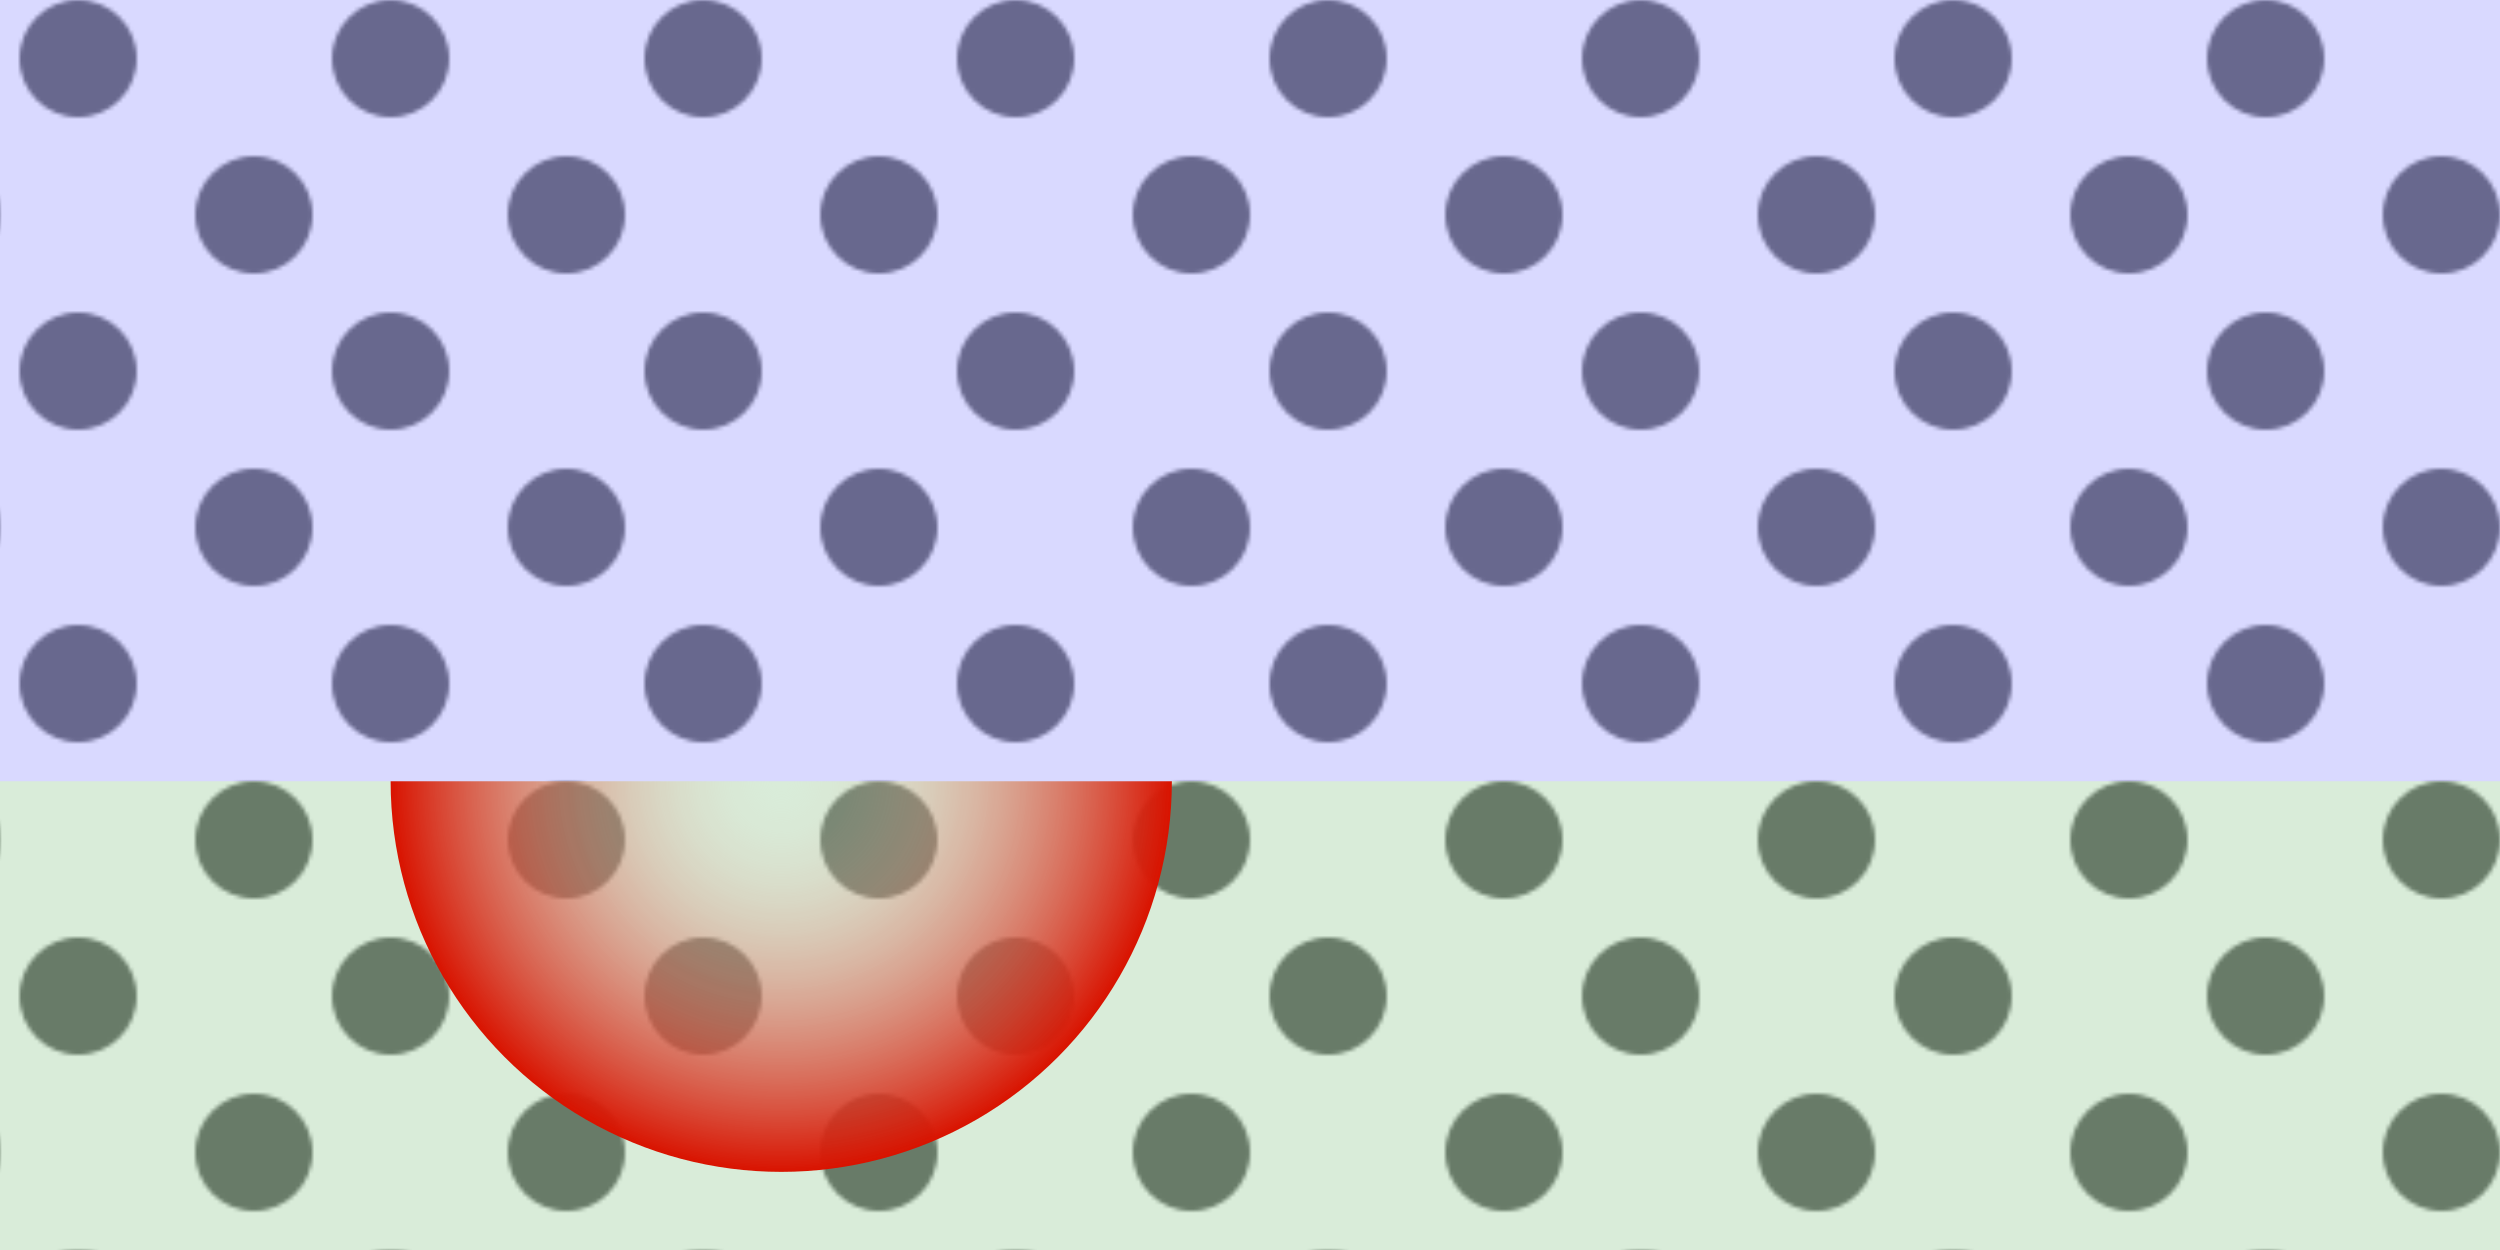 <svg width="640" height="320" xmlns="http://www.w3.org/2000/svg">
  <defs>
        <pattern id="people" x="0" y="0" width=".125" height=".25">
            <circle cx="20" cy="15" r="15" fill="#7A7A7A" />
            <circle cx="65" cy="55" r="15" fill="#7A7A7A" />
        </pattern>
        <radialGradient id="radialGradient" cx=".5" cy=".5" r=".5">
            <stop offset="0%" stop-color="white" stop-opacity="0"/>
            <stop offset="100%" stop-color="red" stop-opacity="1"/>
        </radialGradient>
        <clipPath id="cut-off-bottom">
            <rect x="100" y="200" width="200" height="100" />
        </clipPath>
    </defs>

    <rect fill="url(#people)" width="640" height="320" />
    <circle cx="200" cy="200" r="100" fill="url(#radialGradient)" clip-path="url(#cut-off-bottom)" clipPathUnits="userSpaceOnUse" />
    <rect fill="blue" opacity="0.15" x="0" y="0" width="640" height="200" />
    <rect fill="green" opacity="0.15" x="0" y="200" width="640" height="120" />
</svg>
